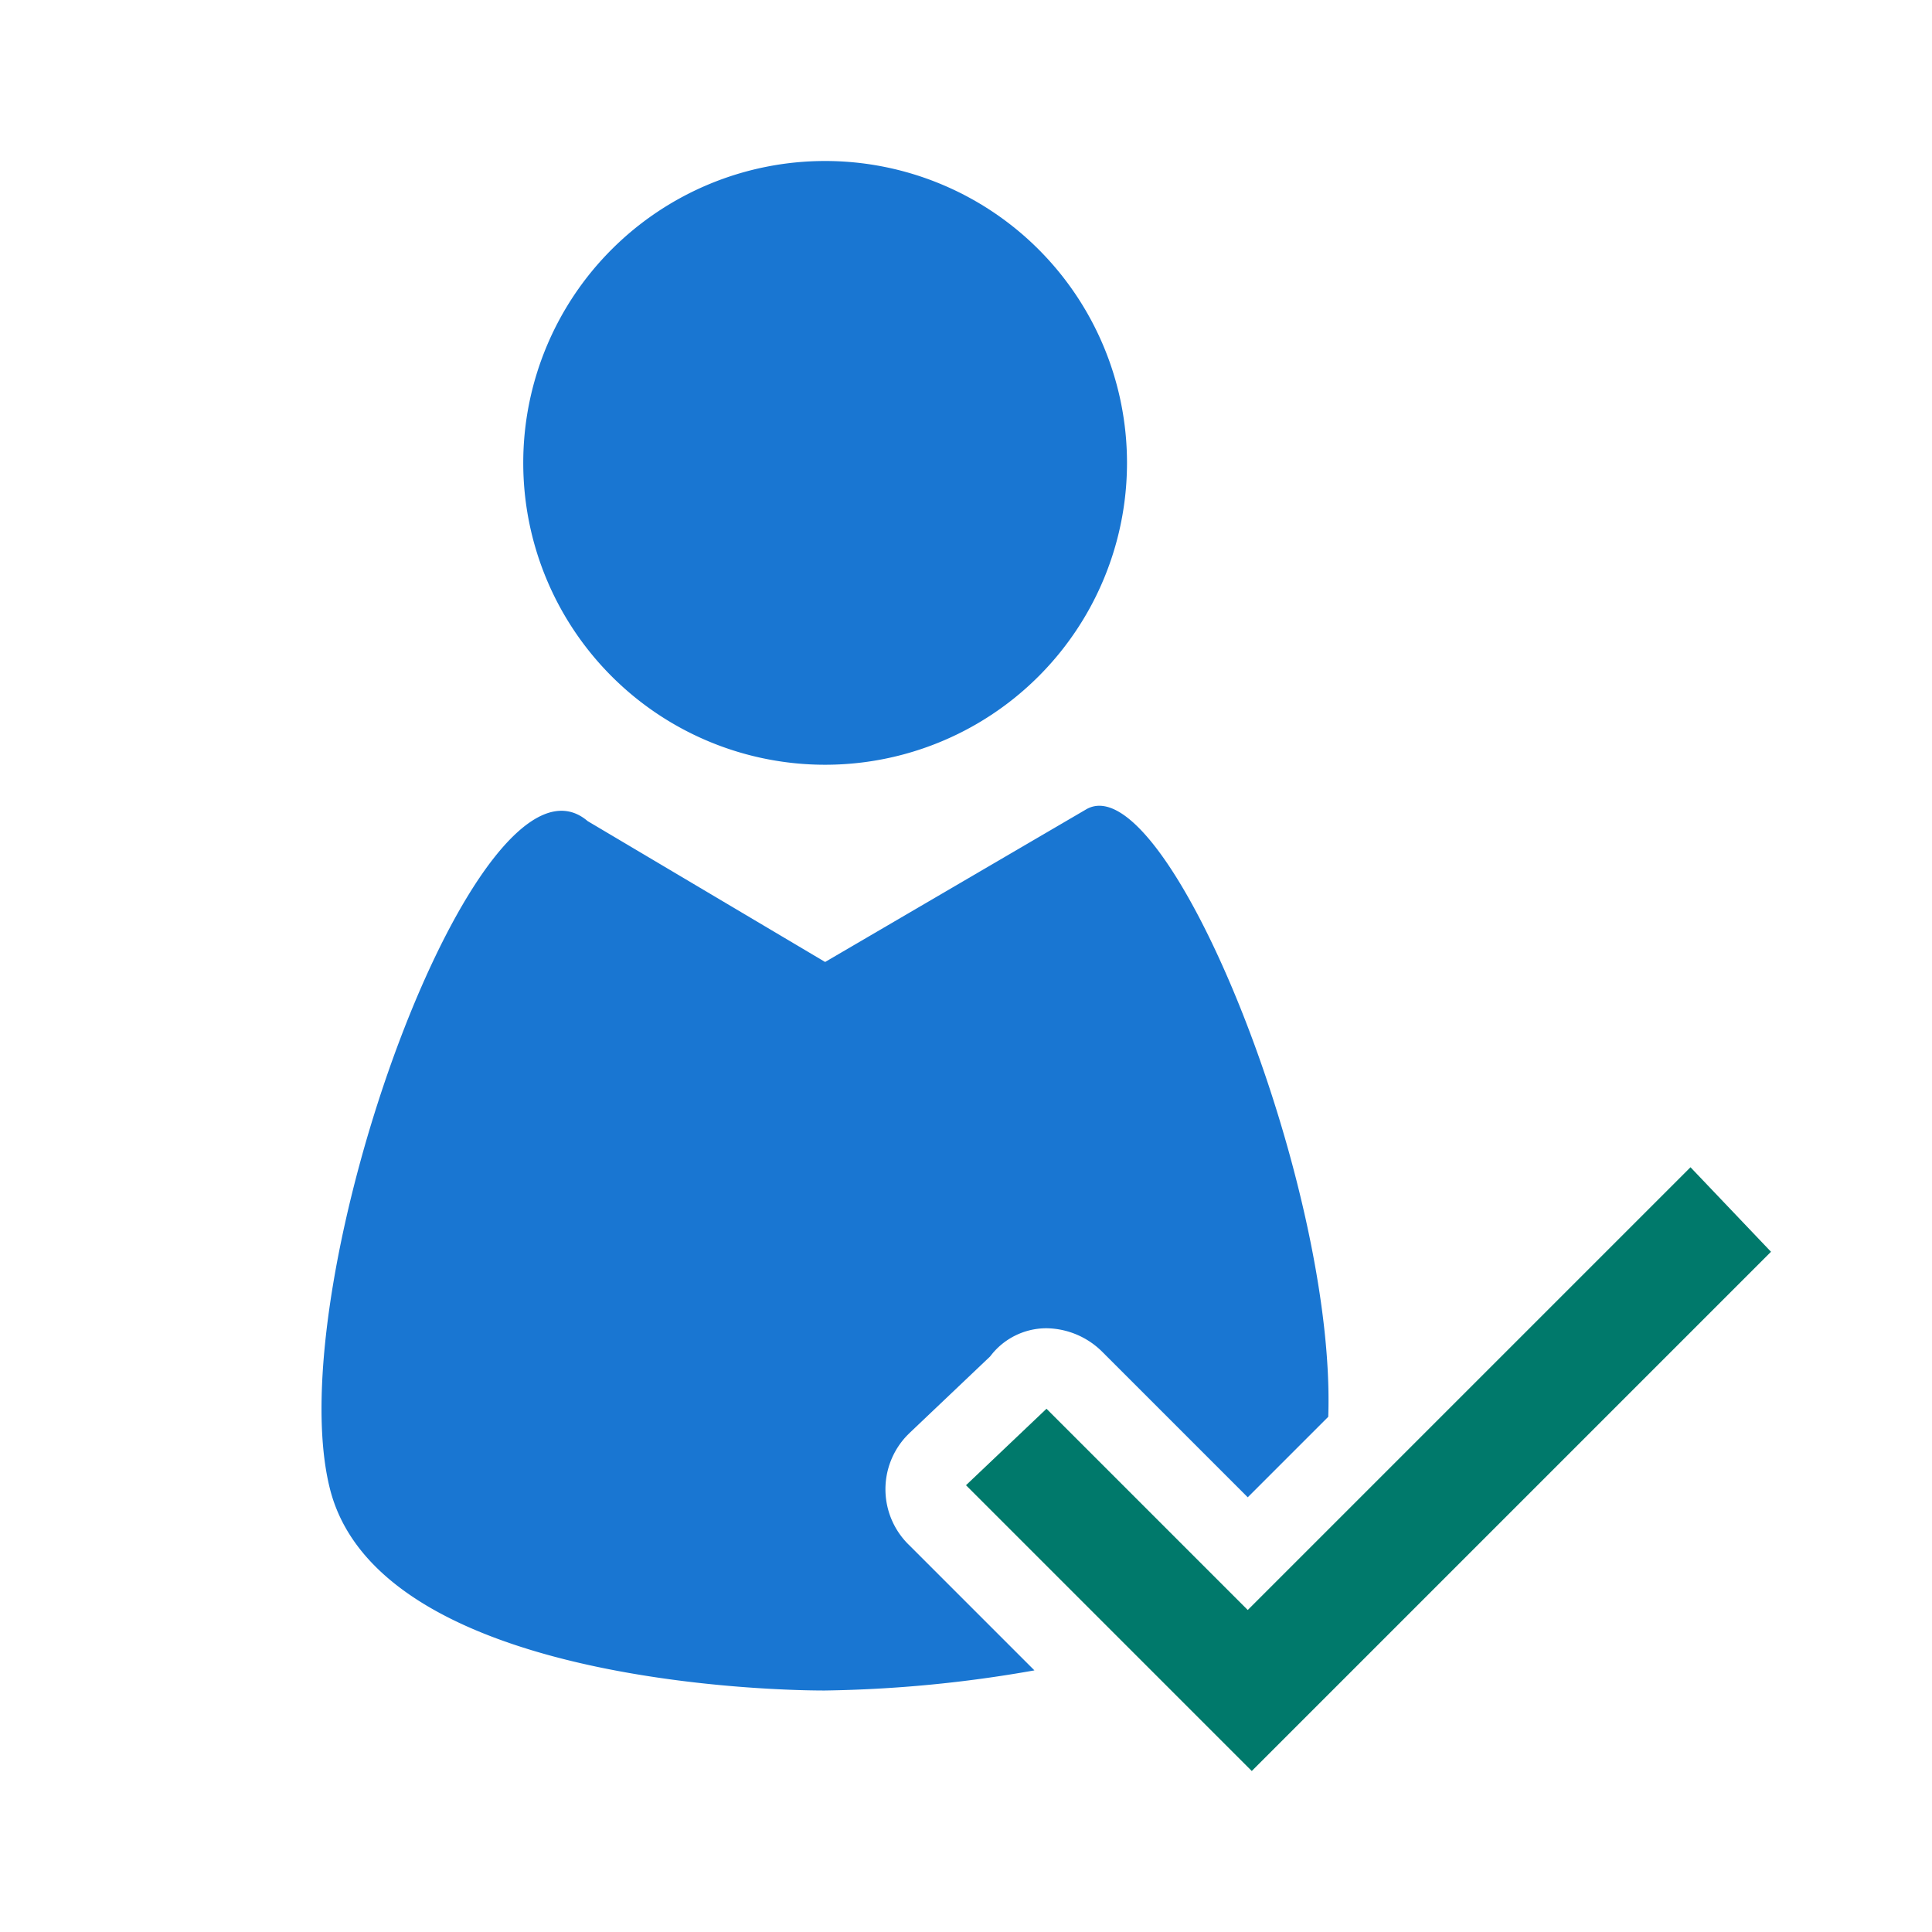 <svg height="48" viewBox="0 0 48 48" width="48" xmlns="http://www.w3.org/2000/svg"><path d="m28 11.5a7.5 7.5 0 1 0 -7.5 7.5 7.5 7.5 0 0 0 7.5-7.5z" fill="#1976d2"/><path d="m44 31.1-2-2.1-11 11-5-5-2 1.9 7.1 7.1z" fill="#00796b"/><path d="m22.6 38.4a1.93 1.93 0 0 1 -.07-2.73l.07-.07 2-1.9a1.75 1.75 0 0 1 1.4-.7 2 2 0 0 1 1.4.6l3.6 3.6 2-2c.2-5.8-4-16.2-6-15.1l-6.5 3.8-5.9-3.5c-2.7-2.3-7.7 11.5-6.4 16.6s12.3 5 12.3 5a32.21 32.21 0 0 0 5.2-.5z" fill="#1976d2"/></svg>